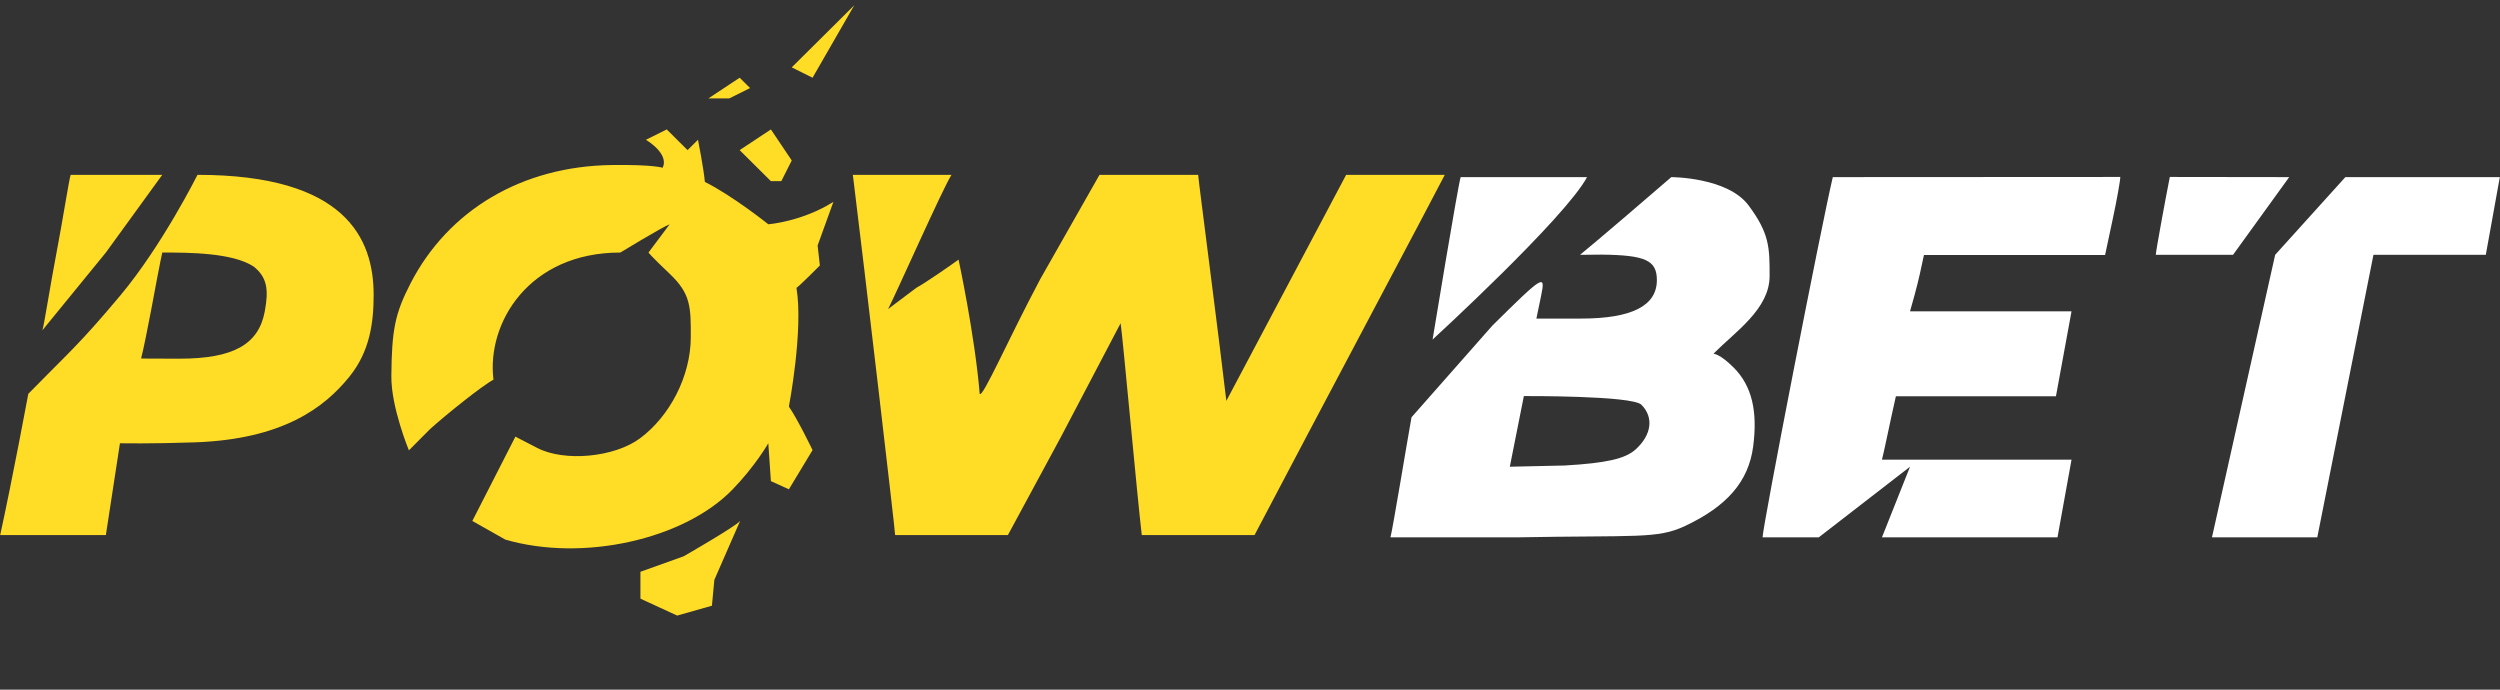 <svg width="203" height="56" viewBox="0 0 203 56" fill="none" xmlns="http://www.w3.org/2000/svg">
<rect x="0" y="0" width="203" height="56" fill="#333333" stroke="none"/>
<path fill-rule="evenodd" clip-rule="evenodd" d="M118.606 14.382C118.382 15.067 116.325 27.574 116.325 27.574C116.325 27.574 127.114 17.681 128.868 14.382C128.868 14.382 123.906 14.382 118.606 14.382ZM148.823 14.382C147.899 18.289 143.122 42.754 143.122 43.633H147.683L155.095 37.898L152.814 43.633H167.068L168.208 37.324C161.059 37.324 152.814 37.324 152.814 37.324C152.963 36.773 153.404 34.623 153.596 33.755L153.945 32.178H160.443H166.942L168.208 25.279C163.241 25.279 155.095 25.279 155.095 25.279C155.216 24.885 155.693 23.151 155.882 22.284L156.225 20.706H163.579H170.933L171.55 17.811C171.89 16.218 172.168 14.669 172.168 14.369C160.529 14.369 148.823 14.382 148.823 14.382ZM176.19 14.369C175.833 16.157 175.05 20.428 175.05 20.691H181.322L185.883 14.382C185.883 14.382 178.812 14.369 176.19 14.369ZM184.743 20.691L179.611 43.633C179.611 43.633 185.131 43.633 188.163 43.633L192.724 20.691H201.847L202.986 14.382H190.444L184.743 20.691ZM135.71 14.382C134.733 15.24 129.36 19.841 128.298 20.692L130.073 20.675C133.619 20.717 134.538 21.142 134.538 22.743C134.538 24.834 132.501 25.868 128.379 25.868H124.755L125.141 24.005C125.509 22.225 125.329 22.335 121.177 26.442L114.615 33.883C114.245 35.933 113.074 43.052 112.904 43.633H123.167C132.907 43.451 134.553 43.775 136.819 42.713C140.24 41.109 141.978 39.09 142.353 36.284C142.74 33.372 142.241 31.323 140.786 29.859C139.652 28.719 139.131 28.721 139.131 28.721C140.914 26.927 143.692 25.088 143.692 22.412C143.692 20.117 143.692 18.971 141.982 16.676C140.271 14.382 135.71 14.382 135.71 14.382ZM133.284 32.866C134.297 33.886 134.116 35.306 132.821 36.486C131.978 37.253 130.447 37.602 127.056 37.799L122.597 37.898L123.737 32.162C123.737 32.162 132.533 32.111 133.284 32.866Z" fill="white"/>
<path fill-rule="evenodd" clip-rule="evenodd" d="M64.289 5.471L65.98 6.311L69.363 0.432L64.289 5.471ZM57.523 7.991H59.214L60.906 7.151L60.06 6.311L57.523 7.991ZM52.449 11.35C52.449 11.35 54.375 12.476 53.803 13.623C53.803 13.623 53.107 13.354 49.647 13.401C42.402 13.501 36.402 17.041 33.324 23.032C32.078 25.458 31.808 26.771 31.778 30.559C31.758 33.082 33.203 36.566 33.203 36.566L34.917 34.845C36.154 33.725 39.176 31.293 40.07 30.83C39.498 26.242 42.931 20.506 50.37 20.506C50.37 20.506 53.745 18.454 54.375 18.212L52.658 20.506C52.658 20.506 52.835 20.771 54.375 22.227C56.095 23.852 56.099 24.936 56.092 27.389C56.081 30.569 54.37 33.807 51.977 35.587C49.885 37.14 45.834 37.52 43.614 36.368L41.851 35.455L38.353 42.301L41.032 43.815C47.308 45.644 55.54 43.824 59.496 39.732C61.341 37.825 62.386 35.992 62.386 35.992L62.597 39.067L64.058 39.732L65.98 36.547C65.98 36.547 64.75 34.006 64.058 33.015C64.058 33.015 65.247 26.815 64.674 23.374C64.918 23.223 66.573 21.558 66.573 21.558L66.391 19.932L67.672 16.39C65.126 17.999 62.386 18.212 62.386 18.212C62.386 18.212 59.525 15.917 57.236 14.77C57.136 13.666 56.677 11.35 56.677 11.35L55.831 12.19L54.14 10.51L52.449 11.35ZM62.597 10.51L60.06 12.19L62.597 14.71H63.443L64.289 13.03L62.597 10.51ZM5.735 14.197C5.577 14.748 5.104 17.825 4.591 20.506C4.077 23.187 3.619 26.184 3.446 26.815L8.596 20.506L13.174 14.197C9.867 14.197 5.735 14.197 5.735 14.197ZM9.77 23.994C6.37 28.055 5.467 28.735 2.299 31.977C2.299 31.977 1.01 38.905 0.014 43.449H8.596L9.74 35.992C9.74 35.992 12.242 36.045 15.824 35.919C22.937 35.668 26.334 33.124 28.393 30.559C30.018 28.533 30.34 26.242 30.34 23.947C30.34 19.359 28.051 14.197 16.035 14.197C16.035 14.197 13.171 19.932 9.77 23.994ZM69.252 14.197C70.189 21.768 72.683 43.055 72.685 43.449H81.84L86.165 35.446L90.996 26.242C91.202 27.734 92.332 40.215 92.712 43.449H101.867C106.11 35.357 117.212 14.465 117.317 14.197C117.317 14.197 111.816 14.197 109.306 14.197L99.579 32.551C99.036 27.819 97.307 14.605 97.29 14.197H89.279L84.477 22.648C81.819 27.65 79.784 32.355 79.552 31.978C79.157 27.224 77.835 21.08 77.835 21.08C77.165 21.564 75.281 22.884 74.402 23.374L72.113 25.095C72.741 23.897 76.62 15.144 77.263 14.197C77.263 14.197 73.322 14.197 69.252 14.197ZM20.612 21.653C21.695 22.532 21.829 23.527 21.498 25.295C20.995 27.983 18.928 29.125 14.565 29.125C11.778 29.125 11.457 29.109 11.457 29.109C11.612 28.558 12.082 26.214 12.286 25.11C13.039 21.042 13.177 20.506 13.177 20.506C15.272 20.506 18.896 20.506 20.612 21.653ZM60.097 42.301C59.719 42.758 55.519 45.169 55.519 45.169L52.003 46.428V48.611L54.986 49.985L57.808 49.184L58.006 47.082L60.097 42.301Z" fill="#FFDC26"/>
</svg>
